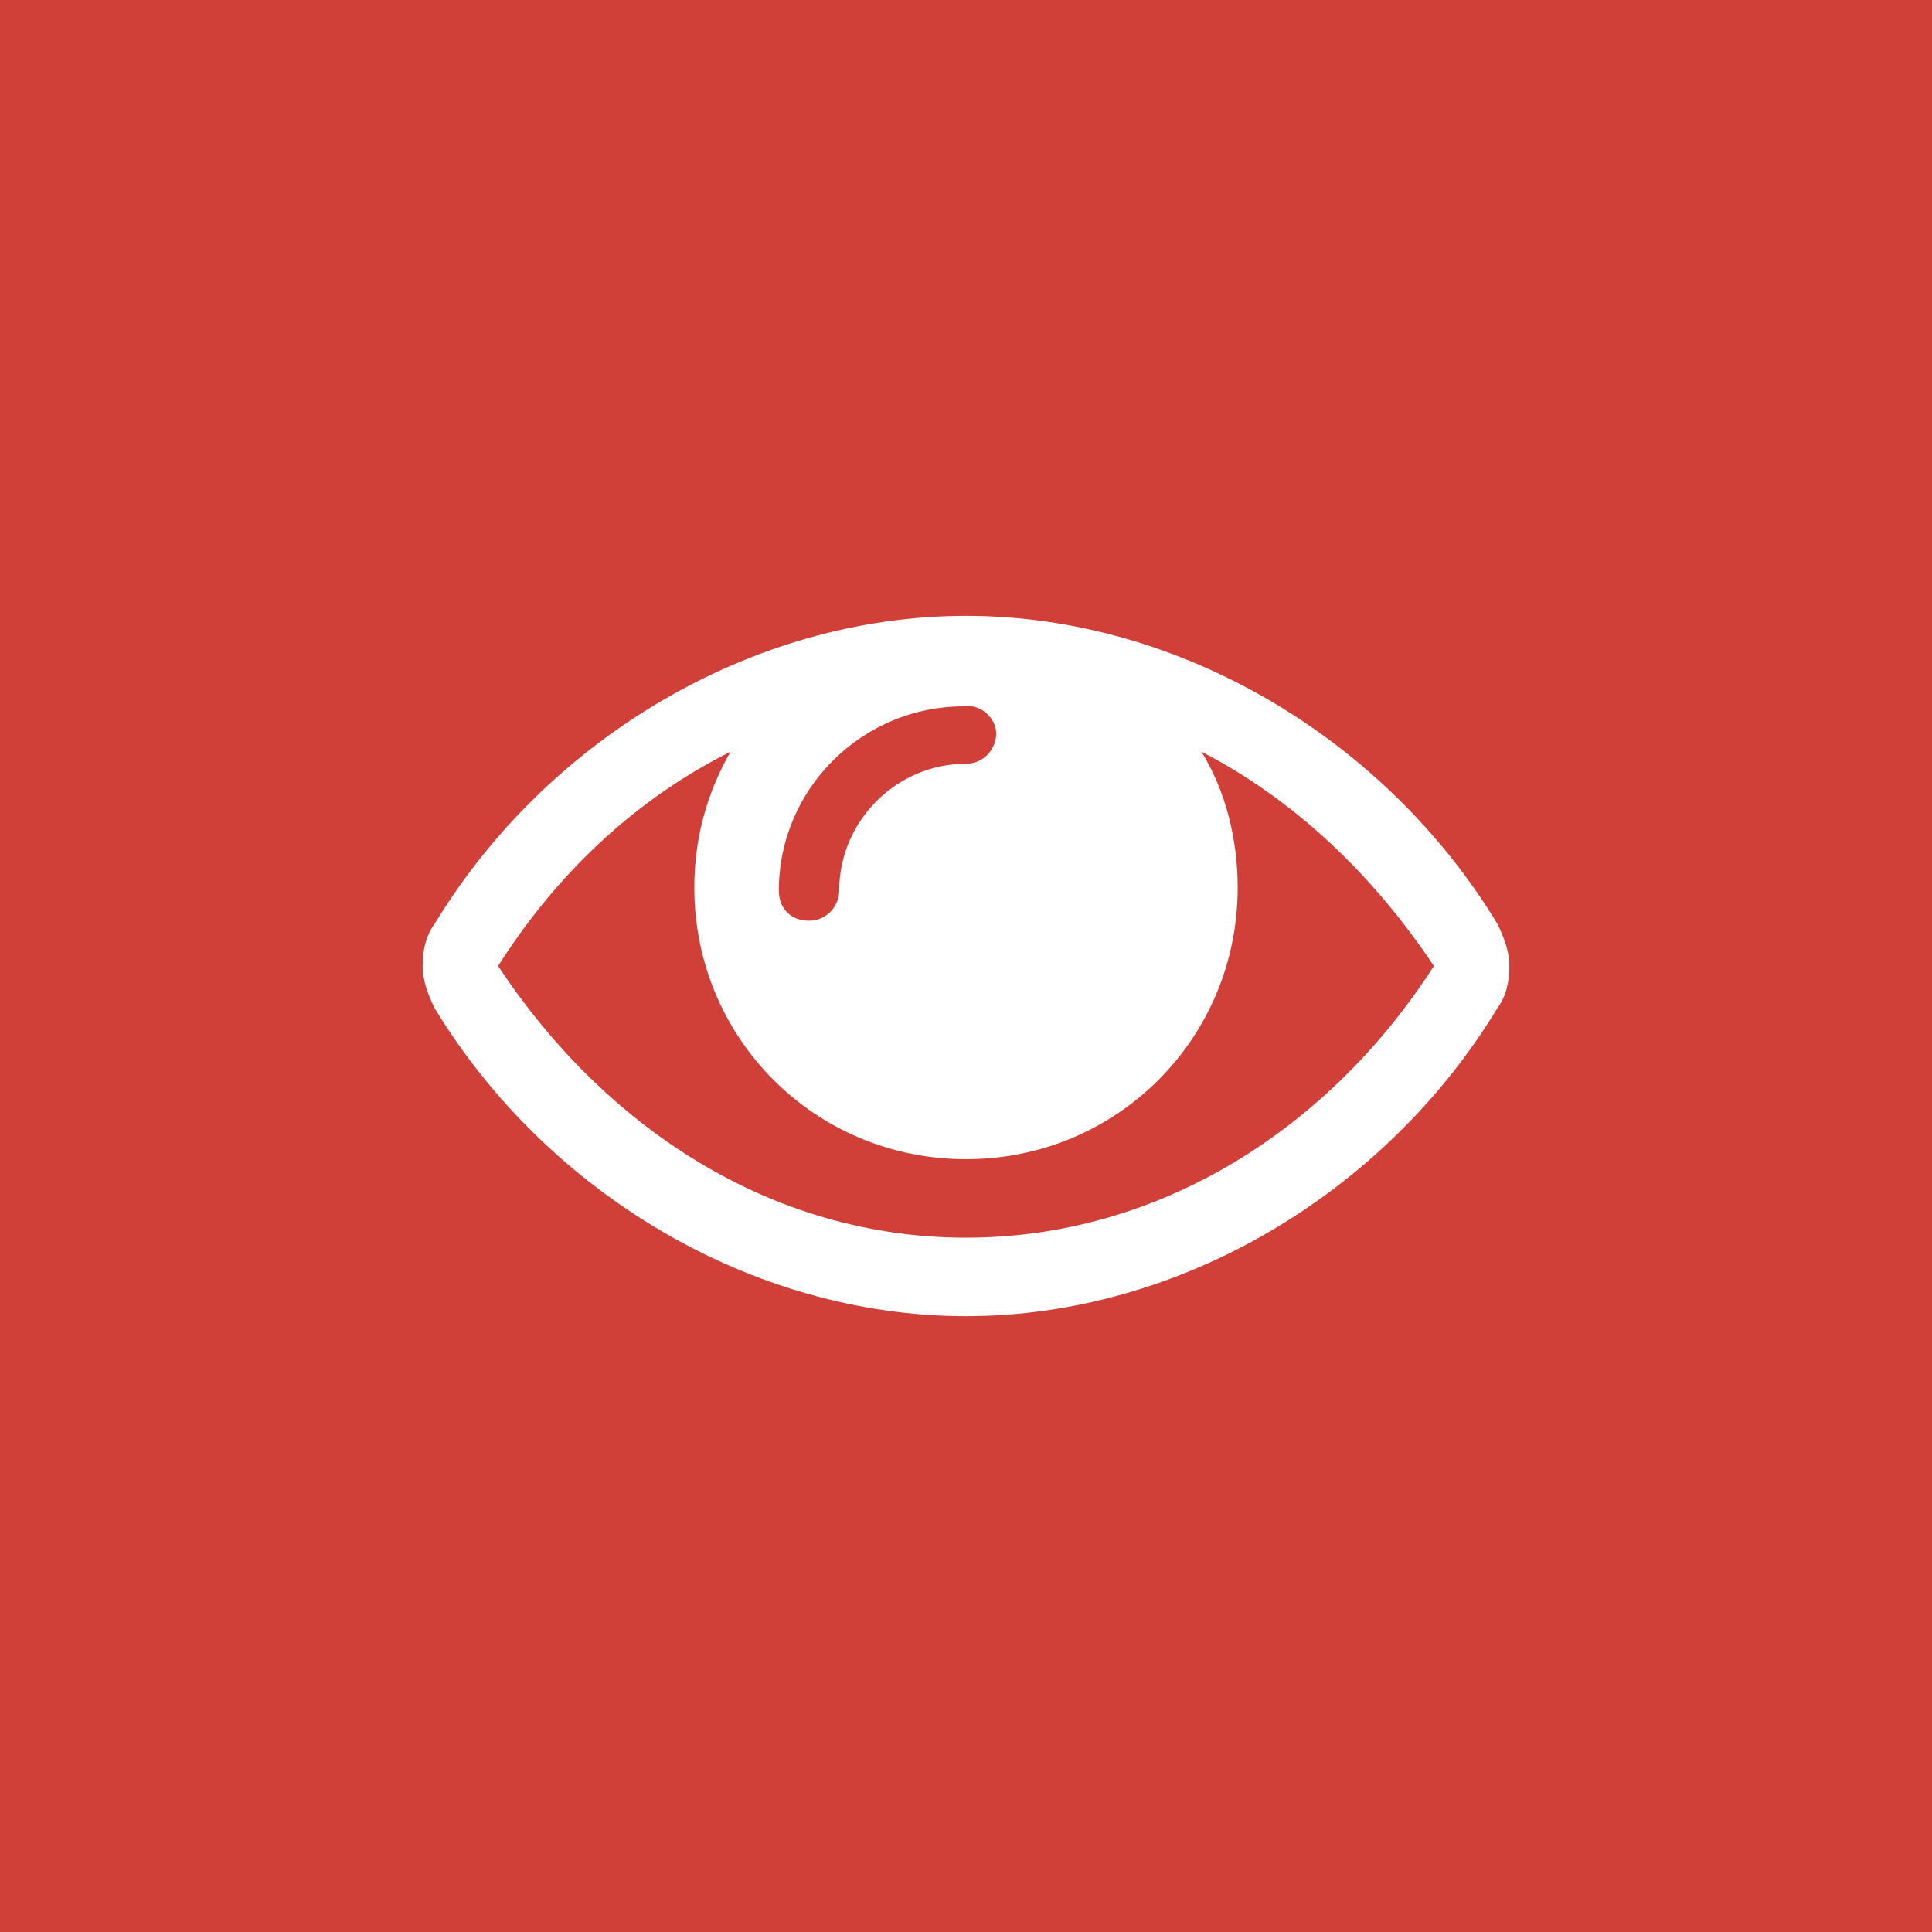 <svg xmlns="http://www.w3.org/2000/svg" viewBox="0 0 64 64"><path fill="#D04038" d="M0 0h64v64H0z"/><path fill="#FFF" d="M47.5 32c-3.4 5.3-9 9-15.5 9s-12-3.7-15.5-9c1.9-3 4.5-5.5 7.7-7.1-.8 1.4-1.2 2.9-1.2 4.5 0 5 4 9 9 9s9-4 9-9c0-1.6-.4-3.2-1.2-4.5 3.1 1.6 5.7 4.1 7.7 7.1zM33 24.3c0 .5-.4 1-1 1-2.3 0-4.2 1.9-4.2 4.2 0 .5-.4 1-1 1s-1-.4-1-1c0-3.4 2.8-6.1 6.1-6.1.6-.1 1.1.4 1.1.9zM50 32c0-.5-.2-1-.4-1.4-3.7-6.1-10.5-10.2-17.6-10.2-7.1 0-13.9 4.1-17.6 10.2-.3.4-.4.9-.4 1.4 0 .5.2 1 .4 1.4 3.7 6.1 10.5 10.2 17.6 10.2 7.1 0 13.9-4.1 17.6-10.2.3-.4.4-.9.4-1.4z"/></svg>